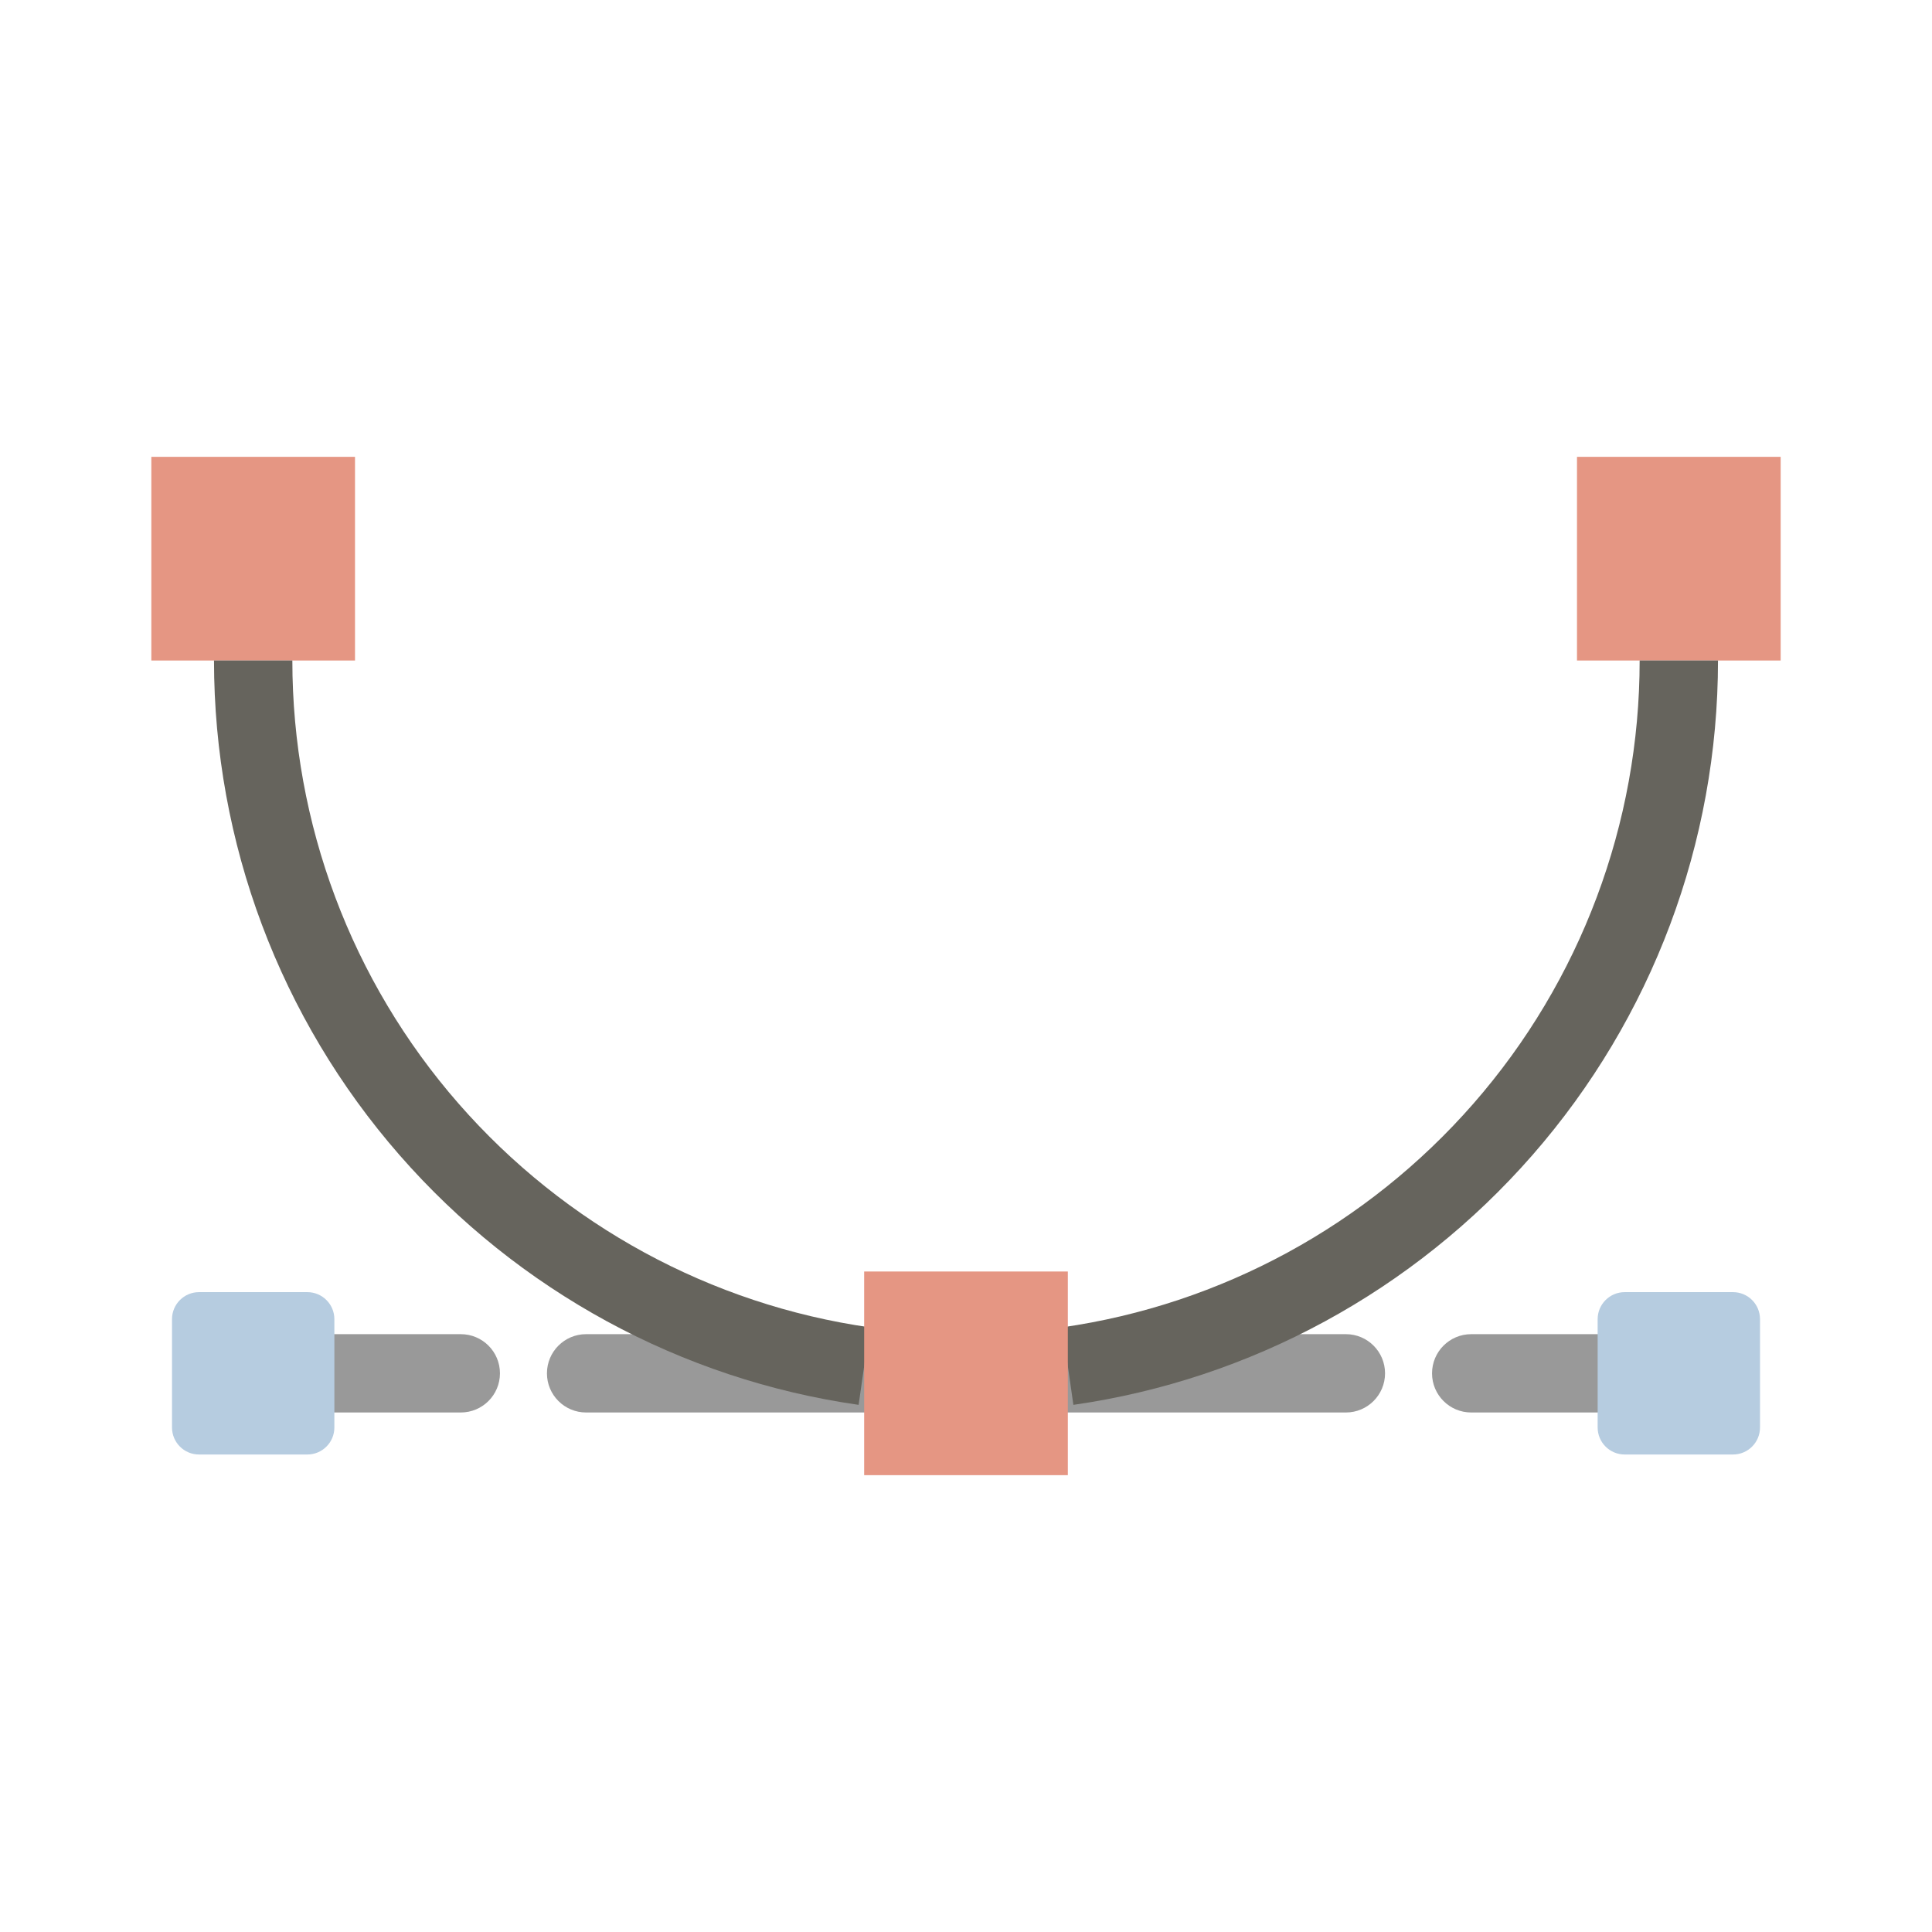 <?xml version="1.0" encoding="utf-8"?>
<!-- Generator: Adobe Illustrator 16.0.0, SVG Export Plug-In . SVG Version: 6.00 Build 0)  -->
<!DOCTYPE svg PUBLIC "-//W3C//DTD SVG 1.1//EN" "http://www.w3.org/Graphics/SVG/1.1/DTD/svg11.dtd">
<svg version="1.1" id="Layer_1" xmlns="http://www.w3.org/2000/svg" xmlns:xlink="http://www.w3.org/1999/xlink" x="0px" y="0px"
	 width="100px" height="100px" viewBox="0 0 100 100" enable-background="new 0 0 100 100" xml:space="preserve">
<g>
	<polygon fill="#E59683" points="92.167,23.646 92.167,34.188 86.896,34.188 81.625,34.188 81.625,23.646 	"/>
	<polygon fill="#E59683" points="18.375,23.646 18.375,34.188 13.104,34.188 7.833,34.188 7.833,23.646 	"/>
	<path fill="#999999" d="M44.729,73.11H30.337c-1.12,0-2.027-0.907-2.027-2.026c0-1.12,0.907-2.028,2.027-2.028h14.392
		c1.12,0,2.027,0.908,2.027,2.028C46.756,72.203,45.849,73.11,44.729,73.11z"/>
	<path fill="#999999" d="M23.851,73.11h-6.893c-1.12,0-2.027-0.907-2.027-2.026c0-1.12,0.907-2.028,2.027-2.028h6.893
		c1.12,0,2.027,0.908,2.027,2.028C25.877,72.203,24.97,73.11,23.851,73.11z"/>
	<path fill="#999999" d="M69.663,73.11H55.271c-1.119,0-2.026-0.907-2.026-2.026c0-1.12,0.907-2.028,2.026-2.028h14.393
		c1.119,0,2.026,0.908,2.026,2.028C71.689,72.203,70.782,73.11,69.663,73.11z"/>
	<path fill="#66645D" d="M55.558,72.715l-0.573-4.013c8.223-1.177,15.779-5.288,21.277-11.577
		c5.551-6.349,8.606-14.495,8.606-22.938h4.055c0,9.424-3.412,18.518-9.608,25.605C73.178,66.813,64.74,71.402,55.558,72.715z"/>
	<path fill="#66645D" d="M44.442,72.715c-9.184-1.313-17.62-5.901-23.757-12.922c-6.196-7.088-9.608-16.181-9.608-25.605h4.055
		c0,8.442,3.056,16.589,8.607,22.938c5.498,6.289,13.055,10.4,21.278,11.577L44.442,72.715z"/>
	<path fill="#999999" d="M83.042,73.11h-6.893c-1.12,0-2.027-0.907-2.027-2.026c0-1.12,0.907-2.028,2.027-2.028h6.893
		c1.119,0,2.027,0.908,2.027,2.028C85.069,72.203,84.162,73.11,83.042,73.11z"/>
	<path fill="#B6CCE0" d="M91.098,68.28v5.606c0,0.773-0.626,1.399-1.399,1.399h-5.606c-0.771,0-1.399-0.626-1.399-1.399V68.28
		c0-0.773,0.628-1.399,1.399-1.399h5.606C90.472,66.881,91.098,67.507,91.098,68.28z"/>
	<path fill="#B6CCE0" d="M17.307,68.28v5.606c0,0.773-0.627,1.399-1.4,1.399h-5.605c-0.773,0-1.399-0.626-1.399-1.399V68.28
		c0-0.773,0.626-1.399,1.399-1.399h5.606C16.68,66.881,17.307,67.507,17.307,68.28z"/>
	<polygon fill="#E59683" points="55.271,71.084 55.271,76.354 44.729,76.354 44.729,71.084 44.729,70.708 44.729,65.813 
		55.271,65.813 55.271,70.708 	"/>
</g>
</svg>
